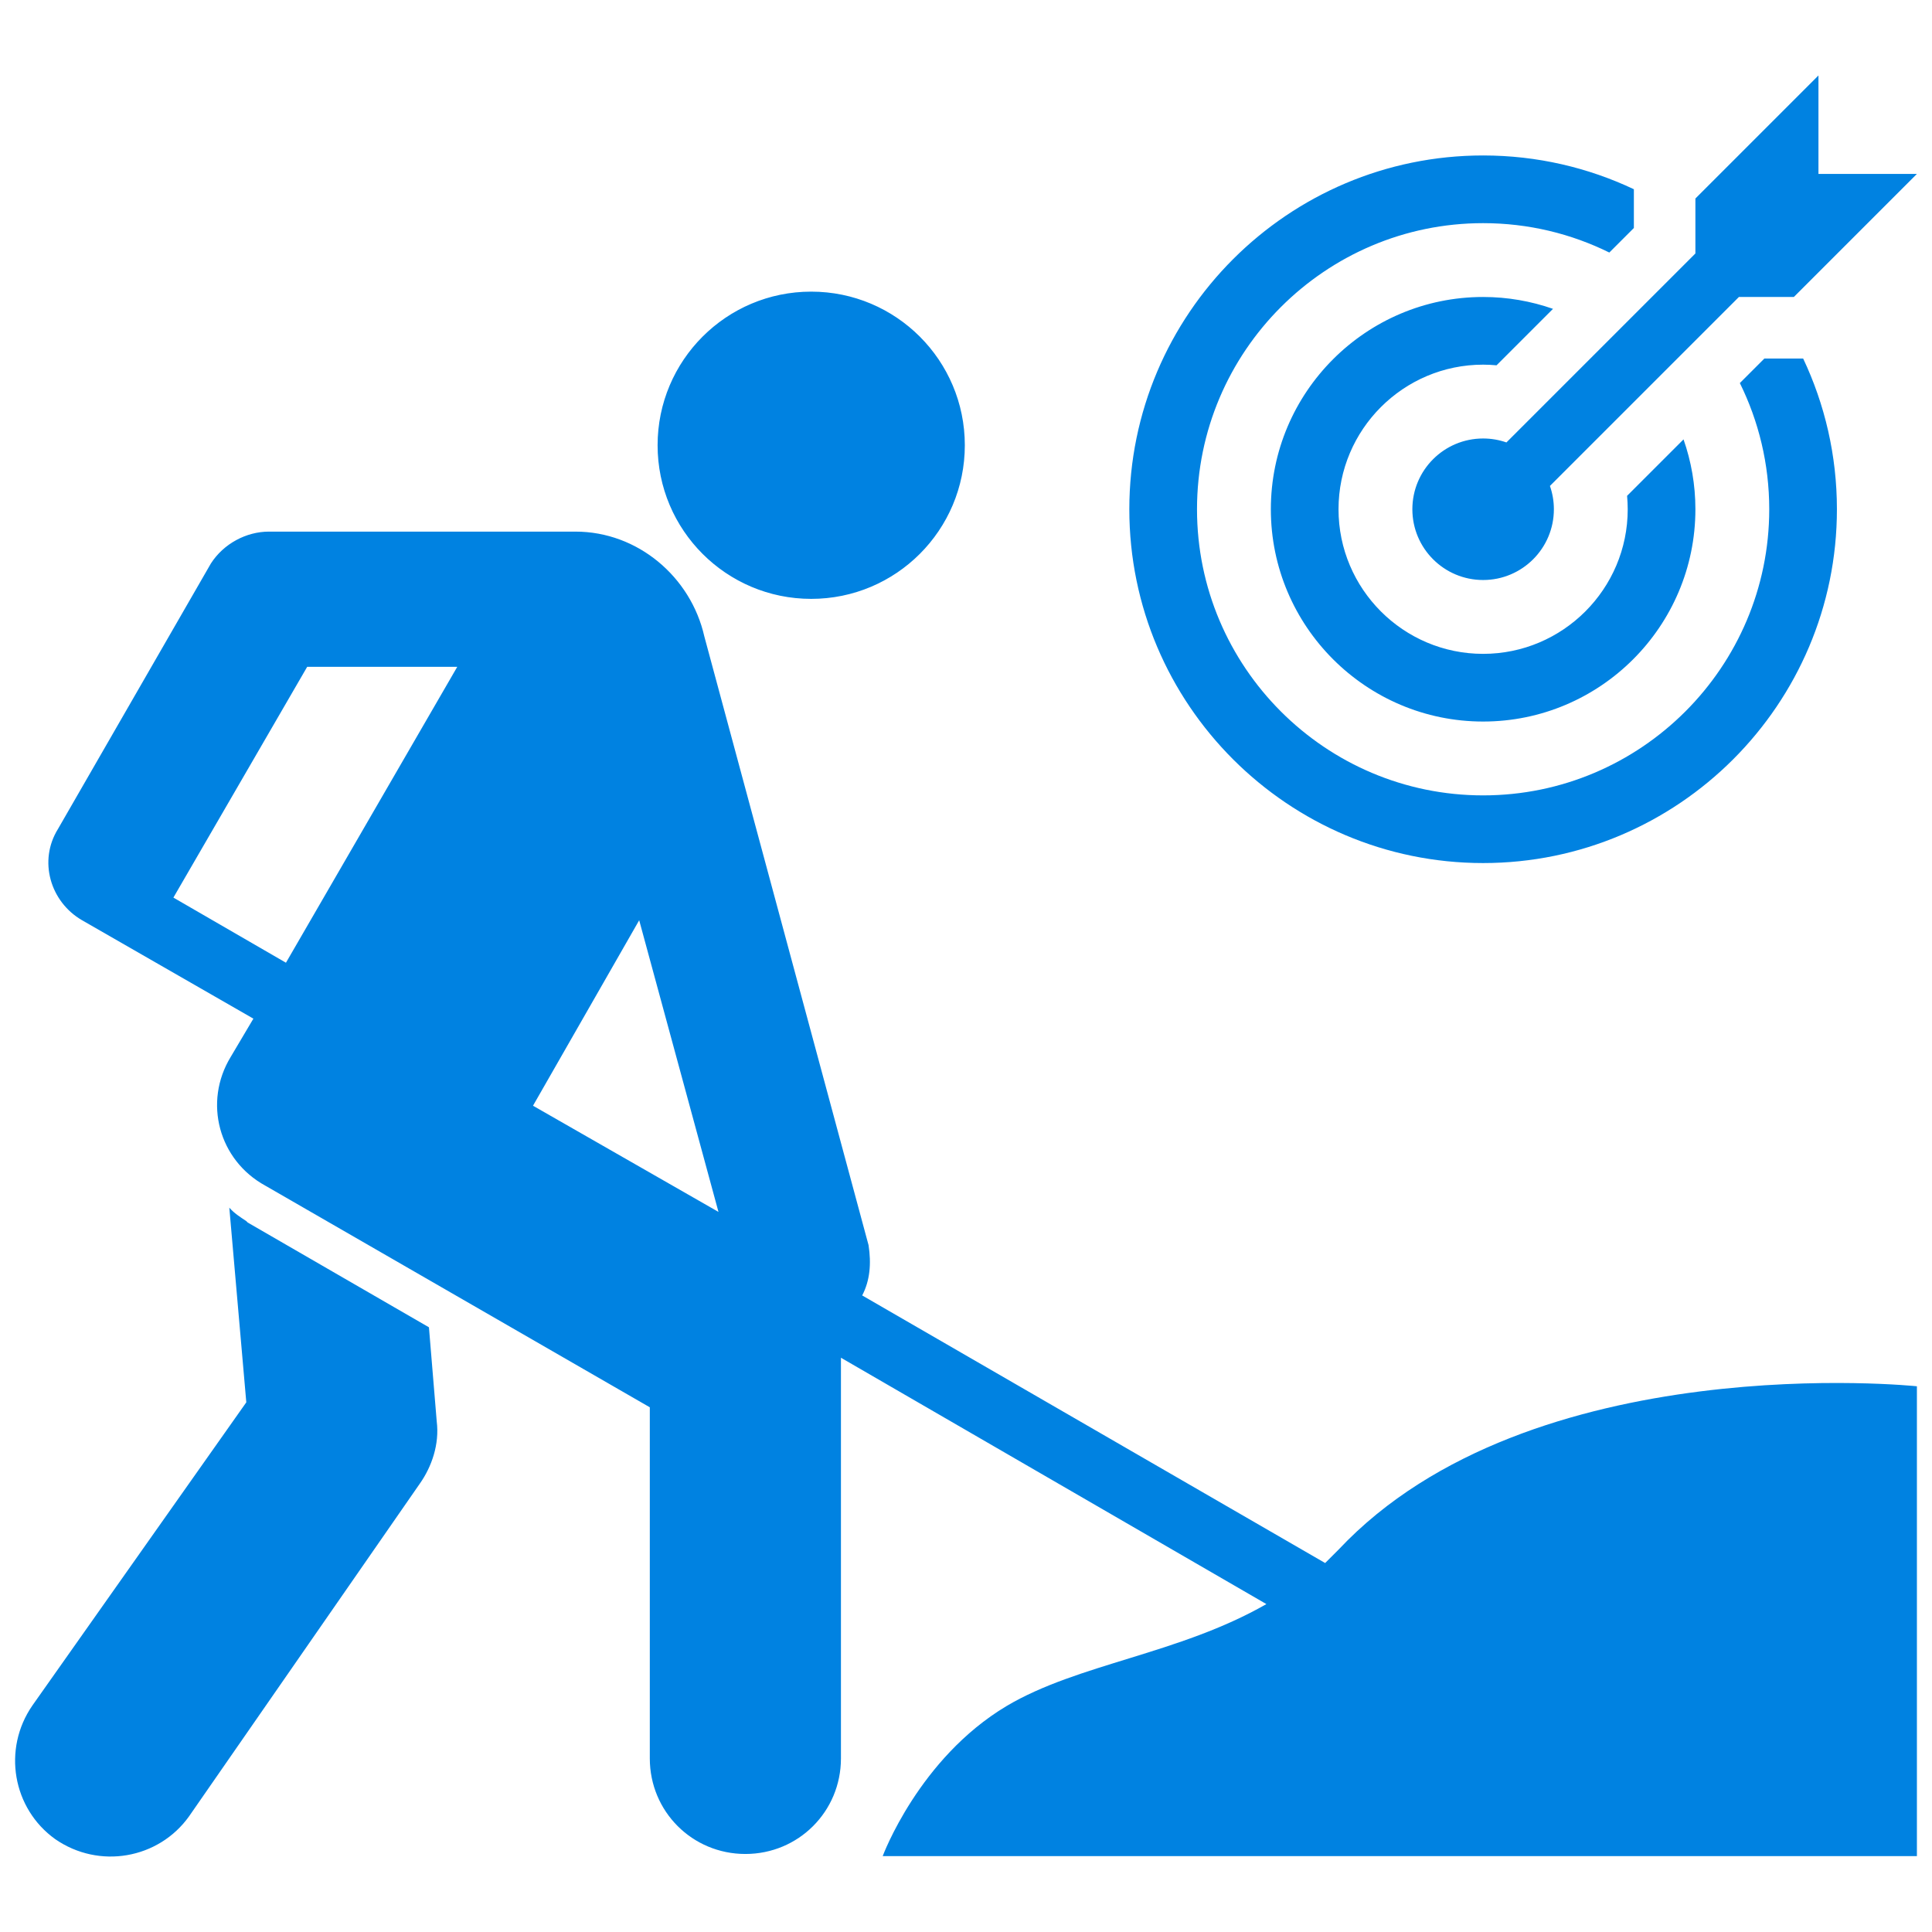 <!DOCTYPE svg PUBLIC "-//W3C//DTD SVG 1.1//EN" "http://www.w3.org/Graphics/SVG/1.1/DTD/svg11.dtd">
<!-- Uploaded to: SVG Repo, www.svgrepo.com, Transformed by: SVG Repo Mixer Tools -->
<svg fill="#0082E1" version="1.1" id="Layer_1" xmlns="http://www.w3.org/2000/svg" xmlns:xlink="http://www.w3.org/1999/xlink" width="800px" height="800px" viewBox="0 0 256 240" enable-background="new 0 0 256 240" xml:space="preserve">
<g id="SVGRepo_bgCarrier" stroke-width="0"/>
<g id="SVGRepo_tracerCarrier" stroke-linecap="round" stroke-linejoin="round"/>
<g id="SVGRepo_iconCarrier"> <path d="M107.489,30.643c11.242,0,20.355,9.113,20.355,20.355s-9.113,20.355-20.355,20.355S87.135,62.24,87.135,50.998 S96.248,30.643,107.489,30.643z M32.824,153.991l-0.188-0.188l0,0c-0.844-0.563-1.595-1.032-2.251-1.782l2.251,25.795L4.309,217.963 c-4.033,5.816-2.626,13.695,3.002,17.728c5.816,4.033,13.695,2.626,17.728-3.002l30.579-44.086c1.595-2.251,2.626-5.253,2.251-8.254 l-1.032-12.475L32.824,153.991z M116.963,237.942H254v-62.254c0,0-51.209-5.376-76.629,21.639c-0.563,0.563-1.219,1.219-1.782,1.782 l-61.345-35.457c1.032-1.97,1.219-4.221,0.844-6.66L93.326,76.324c-1.782-7.879-8.817-13.882-17.072-13.882H35.638 c-3.002,0-6.003,1.595-7.692,4.221L7.686,101.838c-2.626,4.221-1.032,9.661,3.189,12.1l22.7,13.038l-3.002,5.065 c-3.658,6.003-1.595,13.695,4.596,17.072l50.934,29.36v46.525c0,7.035,5.628,12.663,12.663,12.663s12.663-5.628,12.663-12.663 v-53.091l56.374,32.643c-11.631,6.66-24.951,7.879-34.425,13.507C121.747,224.998,116.963,237.942,116.963,237.942z M37.89,119.566 l-14.914-8.63l0,0l17.728-30.579h19.886L37.89,119.566z M70.626,138.514l14.07-24.576l10.506,38.646L70.626,138.514z M237.694,39.504h1.232c2.867,6.063,4.475,12.835,4.475,19.975c0,25.85-21.03,46.88-46.88,46.88s-46.88-21.03-46.88-46.88 s21.03-46.88,46.88-46.88c7.14,0,13.912,1.607,19.975,4.475v1.232v3.903l-3.253,3.253c-5.047-2.492-10.724-3.894-16.722-3.894 c-20.904,0-37.912,17.007-37.912,37.912s17.007,37.912,37.912,37.912s37.912-17.007,37.912-37.912 c0-5.999-1.403-11.676-3.894-16.723l3.252-3.252H237.694z M215.681,59.479c0,10.565-8.595,19.16-19.16,19.16 s-19.16-8.595-19.16-19.16s8.595-19.16,19.16-19.16c0.6,0,1.193,0.031,1.779,0.086l7.481-7.481 c-2.902-1.015-6.016-1.573-9.259-1.573c-15.51,0-28.128,12.618-28.128,28.128s12.618,28.128,28.128,28.128 s28.128-12.618,28.128-28.128c0-3.244-0.558-6.358-1.573-9.259l-7.48,7.48C215.649,58.286,215.681,58.879,215.681,59.479z M237.694,31.351L254,15.045h-13.045V2l-16.306,16.306v7.279l-25.04,25.04c-0.967-0.338-2.006-0.523-3.088-0.523 c-5.178,0-9.376,4.198-9.376,9.376c0,5.178,4.198,9.376,9.376,9.376s9.376-4.198,9.376-9.376c0-1.082-0.185-2.121-0.523-3.088 l25.041-25.04H237.694z"/> </g>
</svg>